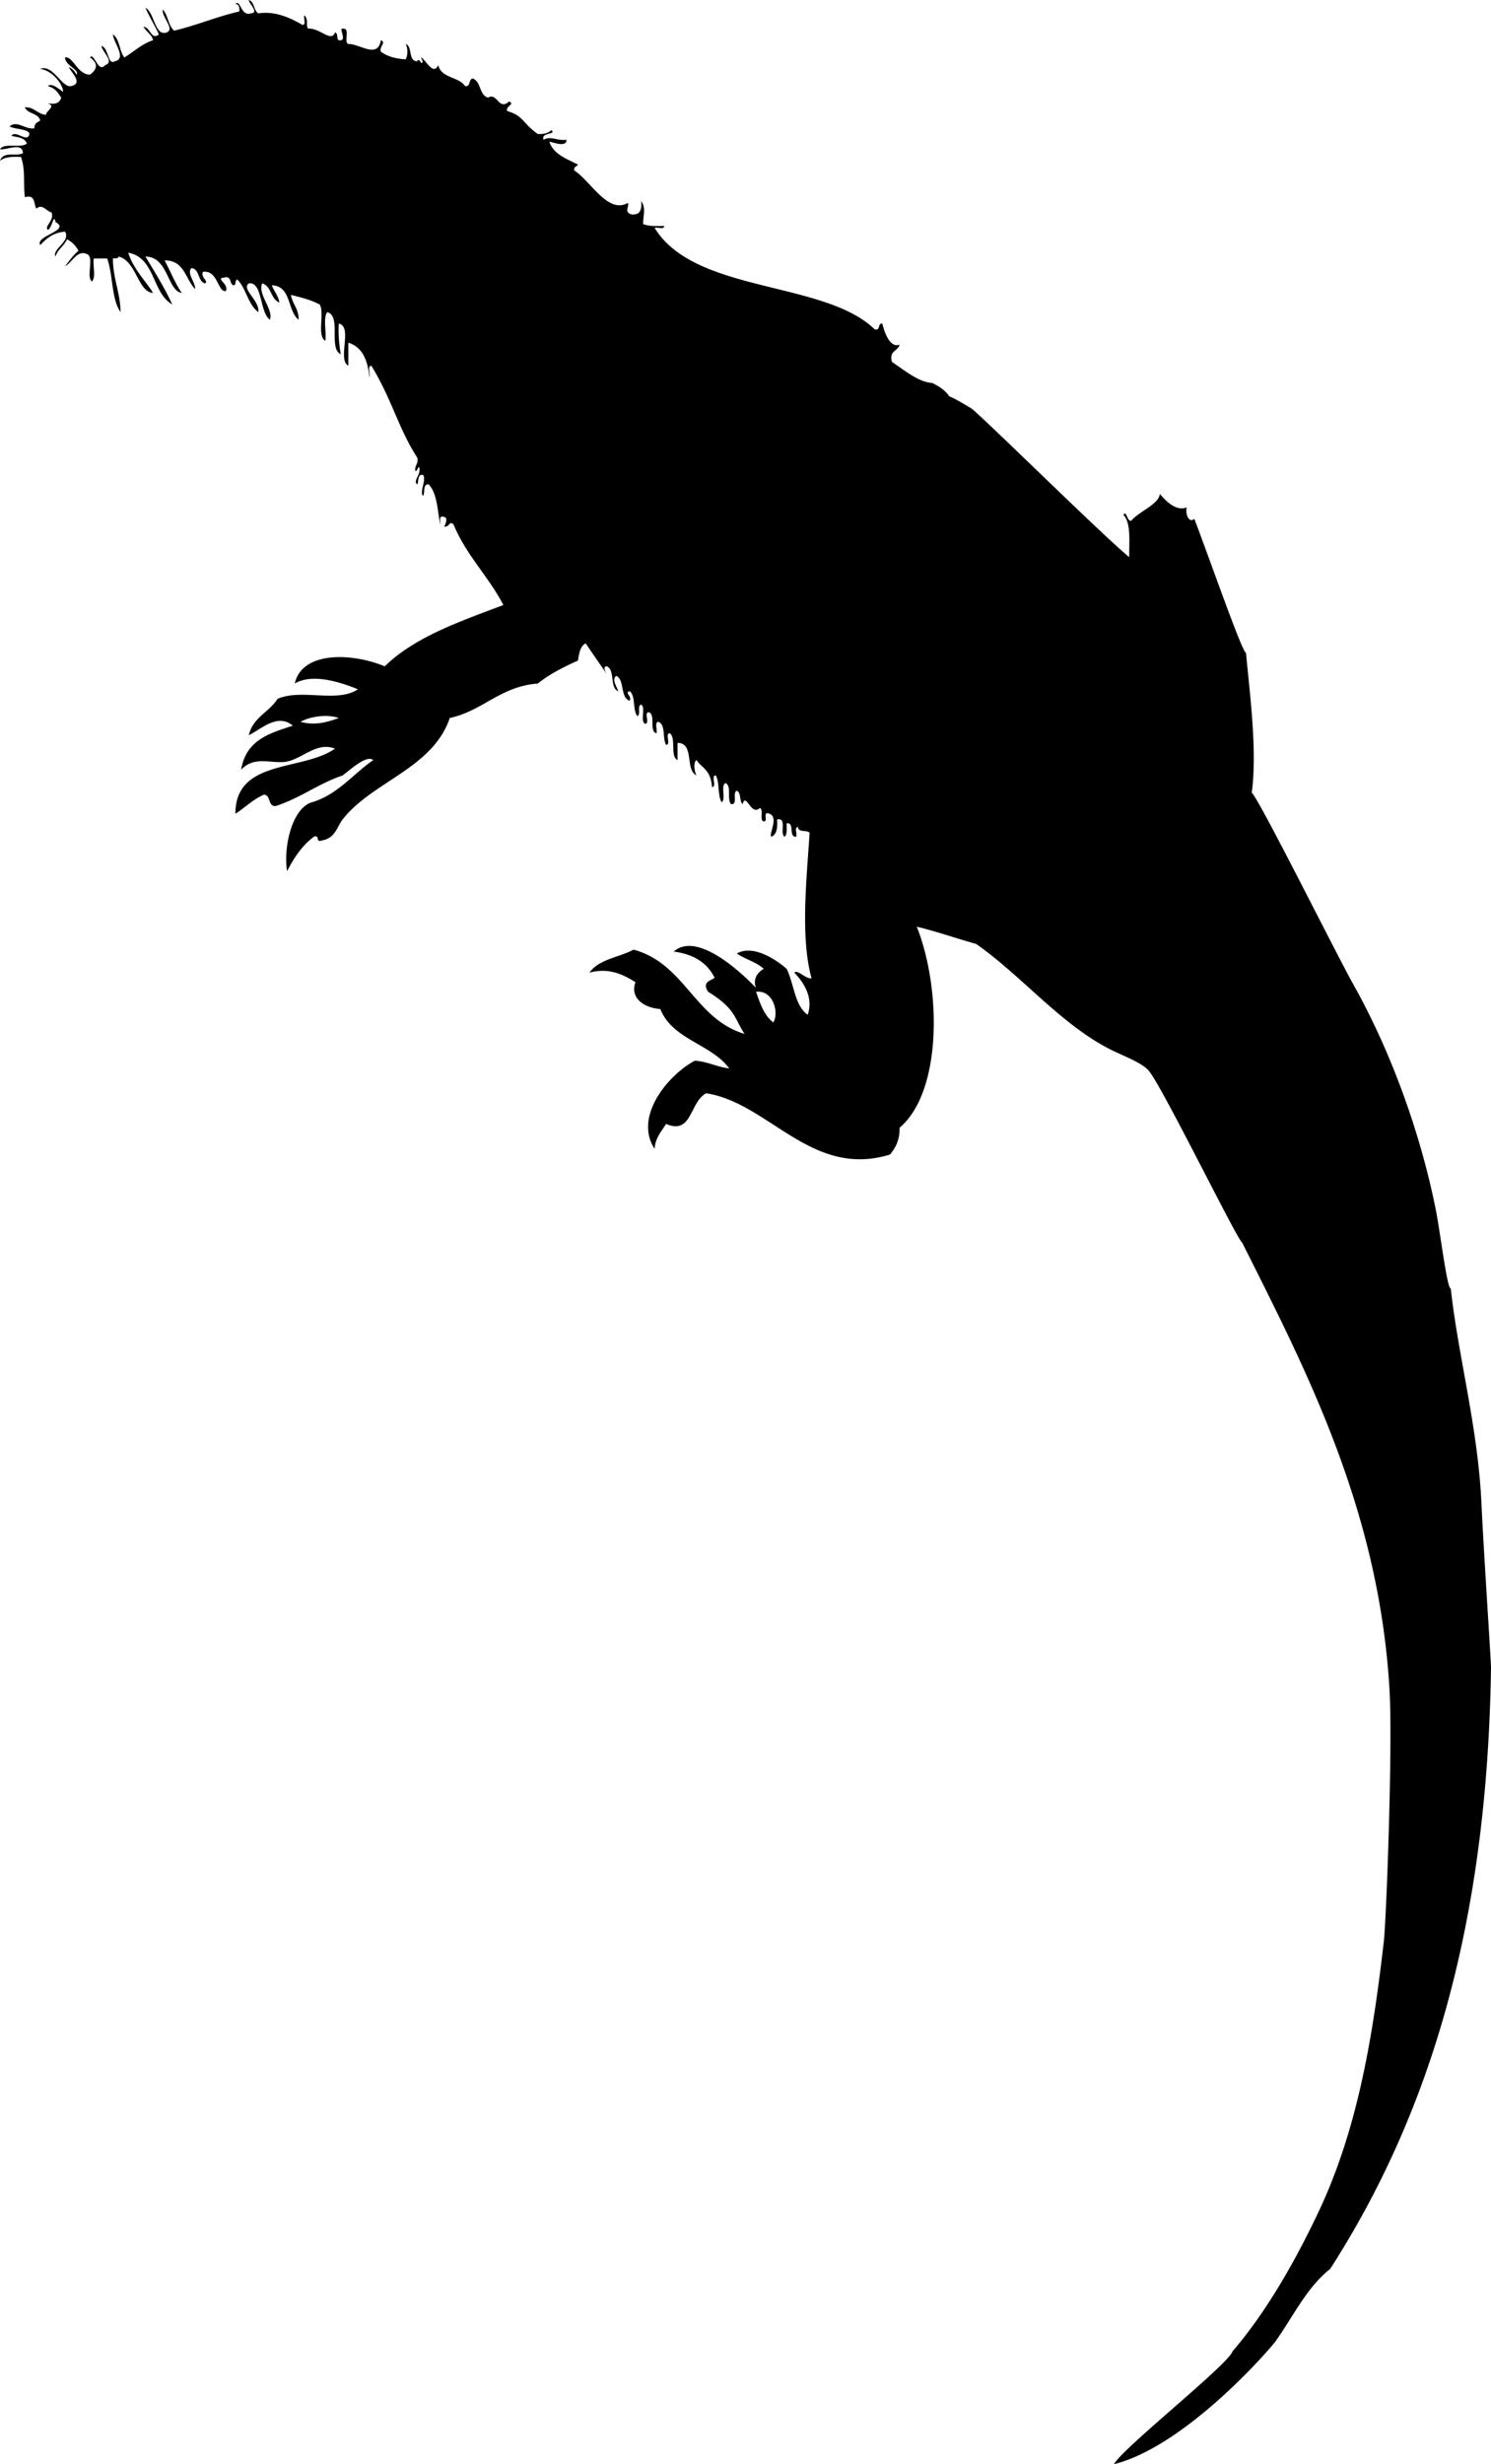 <svg xmlns="http://www.w3.org/2000/svg" xmlns:dc="http://dublincore.org/documents/dcmi-terms/" height="1287" version="1.2" viewBox="0 0 779 1287" width="779" overflow="inherit"><path d="M779 871c-1.887 132.747-31.299 231.932-84 314-12.124 9.543-19.035 24.299-28 37-.31 1.357-46.311 55.355-85 65 5.104-8.934 59.832-52.071 62-59 16.874-19.519 32.248-45.967 45-73 19.667-41.692 27.969-88.256 34-141 1.313-11.489 4.686-101.371 3-131-5.37-94.431-43.766-167.67-77-234-2.036-.297-42.432-82.912-49-90-4.249-4.585-14.057-7.718-22-12-25.023-13.49-44.596-37.594-68-54-10.454-2.879-20.254-6.412-31-9 12.802 32.322 13.309 86.084-9 105 .117 6.45-2.137 10.53-5 14-40.972 12.609-63.273-26.918-96-32-8.737 4.444-7.267 21.936-21 16-2.412 3.921-5.547 7.12-6 13-11.008-16.78 7.021-38.576 21-46 6.911.422 11.384 3.283 18 4-9.495-12.838-29.68-14.987-36-31-8.155-.54-16.029-5.471-13-14-6.238-3.975-13.815-7.751-24-5 4.722-6.945 15.383-7.951 23-12 26.826 7.174 31.841 36.159 58 44-5.412-8.255-4.5-13-19-22-4.5-6.5 5.07-6.186 3-8-3.893-7.44-10.971-11.696-21-13 14.112-12.56 43 19 43 19s-2.848-5.917 4-10c-3.757-3.576-9.707-4.959-14-8 8.502-4.856 20.545 3.227 26 8 3.882 7.785 4.125 19.208 11 24 3.203-9.312-2.418-17.262-7-22 1.865-1.798 5.477 3.14 9 3-5.834-21.597-2.639-50.808-1-76-1.282-1.718-5.979-.021-6-3-2.168-.168-.453 3.547-1 5-4.328.328-.464-7.536-5-7-.01 2.656.378 5.711-1 7-2.906-1.427 1.529-10.195-4-9 .238 4.239-.078 7.921-3 9-1.547-1.2 4.105-10.059-1-12-3.936-1.602-.348 4.319-3 4-2.375-.625.155-6.155-2-7-4.658 4.521-7.191-8.56-9-2-1.785-1.548-.664-6.002-3-7-2.58.753.729 7.396-3 7-2.398-2.268.452-9.785-3-11-2.613 1.386.486 8.486-2 10-2.099-3.568-.966-10.367-3-14-2.831-.164.831 6.164-2 6-.713-9.508-5.912-10.149-8-14-2.065.859-1.055 6.96 0 8-6.312-2.688-.988-17.012-10-17v9c-4.021-1.979-.607-11.393-4-14-2.831-.164.831 6.164-2 6-1.951-3.382-.105-10.562-4-12-2.209.125-.425 4.242-1 6-4.052-.948-.244-9.756-4-11-2.831-.164.831 6.164-2 6-2.613-1.386.486-8.486-2-10-2.246.42-.027 5.306-2 6-2.538-3.129-.803-10.531-4-13-2.934.85 1.301 2.517 0 5-5.08-1.586-2.497-10.836-7-13-2.71 1.816.554 6.034 1 8-4.607-1.726-1.457-11.21-6-13-2.487.15-.292 3.386 0 4-3.678-5.322-7.385-10.615-11-16-2.828 1.505-3.484 5.183-4 9-7.604 3.396-14.904 7.096-21 12-19.778 1.555-28.504 14.163-46 18-8.909 26.366-40.446 33.086-56 53-3.107 3.979-3.689 9.789-11 11-3.236 1.236-.765-3.236-4-2-6.105 4.562-10.389 10.944-14 18-2.06-13.161 2.828-33.045 13-36 13.319-3.87 21.82-15.057 32-22-3.491-2.941-11.929 5.007-16 8-12.689 4.311-22.141 11.859-35 16-4.164.164-2.38-5.62-6-6-5.842 2.492-9.919 6.748-15 10-.066-28.733 35.239-22.094 52-34-10.153-3.979-17.894 6.514-27 7-7.92.423-15.473-2.896-22 4 2.564-15.633 14.869-19 27-23-7.976-6.627-16.293 1.657-23 5 2.04-9.293 10.66-12.006 15-19 12.62-5.494 31.17 2.284 42-5-10.271-4.17-24.06-8.272-33-3 3.819-16.911 29.591-16.165 47-9 15.903-15.43 39.262-23.405 62-32-7.745-14.921-19.379-25.954-26-42-2.358-2.447-1.86 1.493-5 1 .576-.606 2.341-4.743 0-5-3.008-1.008-1.772 2.228-2 4-1.441-7.558-1.621-16.378-6-21-3.363-.364-1.667 4.333-3 6-1.958-2.117 1.981-8.385 0-11-3.034-.367-2.076 3.257-3 5-2.533-1.957 2.249-5.018 1-9-1.086.247-.678 1.988-2 2-.489-3.156 1.802-3.531 1-7-9.812-15.085-13.385-30.837-24-48-2.209.125-.425 4.242-1 6-.865-8.801-3.596-15.738-11-18v12c-5.919-3.081 2.483-20.483-5-22-.373 6.04.282 11.051 1 16-6.506-3.161.488-19.821-7-22-2.308 3.025-.353 10.314-1 15-4.648-2.685-.197-14.469-3-19-5.771-2.869-9.395-3.503-15-5 .78 4.886 4.156 7.177 4 13-5.969-4.698-3.668-17.665-14-18 1.188 3.145 3.375 5.291 4 9-4.633-1.701-4.1-8.567-9-10-2.545 5.722 6.088 13.683 4 19-5.435-4.014-3.789-20.055-11-19-4.078 3.038 5.68 8.772 5 15-5.466-3.868-6.305-12.361-11-17-1.44.226-.349 2.985-2 3-2.326-.674-.753-5.247-5-4-4.703.42 2.729 3.188 1 7-4.23.874-4.151-11.165-12-10-1.267 3.049 3.419 5.091 1 6-3.791-1.209-2.557-7.443-7-8-2.544 2.936 2.078 7.211 2 11-5.176-5.157-5.568-15.098-16-15 3.04 5.626 5.43 11.903 9 17-7.654-1.113-6.994-18.931-19-19 4.863 8.137 9.912 16.088 14 25-10.652-6.014-8.834-24.499-23-27 2.759 8.575 8.593 14.074 13 21-7.99-.45-8.668-16.586-18-19-.161 1.172-1.823.843-3 1 .023 10.644 3.826 17.507 4 28-4.854-6.813-3.882-19.452-7-28h-7c-.638 3.695 1.295 9.961-1 12-2.955-2.378.955-11.622-2-14-5.59-3.21-8.173 4.217-12 6 2.264-2.737 4.228-5.773 7-8-1.346-2.654-3.346-4.654-6-6-1.502 3.498-4.818 5.182-6 9-1.951-3.898 8-7.823 5-13-6.232.434-9.732 3.601-13 7-2.769-4.892 16.311-7.625 8-12-.775-5.058-2.091 3.827-4 4-2.039-1.783 3.366-4.577 2-9-2.719-.631-4.876-4.83-8-2-1.449-2.551-.407-7.592-6-6-.94-7.148.425-13.791-2-21-4.637-.304-8.657.01-11 2 1.733-5.348 8.689-2.078 12-4-.316-5.907-8.201-1.625-12-2 1.988-3.678 10.921-.413 14-3-.913-3.087-4.68-3.321-8-4 1.722-3.254 7.606 2.927 9 0 2.2-3.713-7.079-3.217-10-5 4.069-3.352 8.14 1.822 13 1-.17-2.503 1.536-3.13 3-4-.909-4.09-6.641-3.36-8-7 5.07-.07 6.463 3.537 11 4 .311-2.495 5.527-4.437 1-6 1.15-.113 5.671 1.425 7-3-1.318-1.715-2.624-4.925-7-6 1.813-2.07 6.188 1.756 8 3-.117-3.902-5.478-11.174-12-12 6.451-2.757 11.428 9.877 16 9 6.934-1.394-.109-7.312-1-10a8.993 8.993 0 0 1 4 4c1.667-2.713-6.006-4.626-6-9 4.15-.793 6.384 8.933 13 9 3.801-2.729 4.504-5.93 0-9 2.306-2.883 4.088 8.489 8 4 5.002-1.626-1.742-7.139-2-10 3.812.893 3.188 10.299 7 8 6.443-1.413-.77-9.853-1-14 3.633 2.368 3.253 8.748 6 12 4.995-3.004 8.973-7.027 15-9-.791-3.209-3.631-4.369-5-7 3.629.228 4.021 7.249 8 4-2.139-4.861-4.943-9.057-7-14 4.779 2.724 4.813 14.955 11 13 4.633-1.802-2.483-7.818-2-12 2.858 2.808 2.856 8.477 6 11 11.893-2.774 22.054-7.279 34-10 .279-2.279-.241-3.759-2-4 2.819-2.428 2.68 6.61 8 5 4.68-.396-.969-4.949-1-7 3.063.937 2.457 5.543 5 7 8.082-1.294 15.775 1.762 23 6 2.168.168.453-3.547 1-5 2.441 2.407.58 5.314 2 7 5.88-.666 12.089 7.392 14 2 1.85.15.613 3.386 2 4 4.872.921-.252-6.601 2-6 4.326-.659.327 7.006 3 8 5.724-.297 15.367 8.005 17-2 3.038 1.233-1.084 3.439 0 6 3.232 2.434 7.667 3.667 13 4 1.15-2.801 1.15-5.199 0-8 3.691 1.309 1.064 8.936 6 9 .354-1.401 1.761-.086 2 1 1.78-.733.145-1.818 0-3 2.376 1.029 6.281 9.827 9 4 1.433 6.9 10.698 5.968 14 11 3.044.377 1.698-3.635 4-4 4.436 1.565 3.301 8.699 8 10 4.845-2.93 5.412 7.003 11 2 3.305 1.5-2.078 2.445-1 5 8.569 2.455 8.079 6.471 16 12 3.1.1 5.547-.453 7-2 3.257 2.363-5.604.984-4 5 3.985-2.206 6.805.639 12 0 .042 4.241-7.155 1.238-9 1 2.254 6.746 9.107 8.892 15 12-.649 1.017-2.299 1.034-2 3 8.559 5.479 17.585 22.941 28 17 1.143 1.591-2.43 4.687 2 6 4.441.441 5.443-2.557 5-7 2.572 3.865 1.071 6.795 1 12 2.804 1.197 6.9 1.1 11 1 .169 2.168-3.547.453-5 1 21.051 34.417 88.48 27.337 115 53 3.213.88 1.37-3.296 4-3 1.172 5.061 4.121 12.894 9 11-.822 3.511-5.6 3.067-4 9 6.293 4.204 13.988 10.653 21 11 3.606 1.727 6.844 3.823 9 7 3.975 1.692 7.4 3.934 11 6 1.85.15 68.824 66.478 83 78-.174-8.16 1.07-17.736-3-22 1.498-3.008 1.789 3.429 4 3 4.287-5.034 14.361-8.53 15-14 3.025 3.521 8.437 9.271 14 7-.769 4.118 1.412 8.294 4 6 8.588 22.412 24.818 69.363 27 70 1.824 19.979 6.01 51.138 3 73 3.912 3.421 44.13 84.182 53 100 18.861 33.634 34.52 75.234 43 117 2.522 12.423 6.059 42.486 8 42 3.645 34.317 14.146 72.139 16 112 1.229 26.408 5 82 5 86zM177 375c-5.561-1.98-14.492-1.064-20 2 7.279 1.989 13.574.385 20-2zm218 143c2.158 6.175 4.256 12.411 9 16 3.117-4.884.103-17.104-9-16z" fill-rule="evenodd"/></svg>